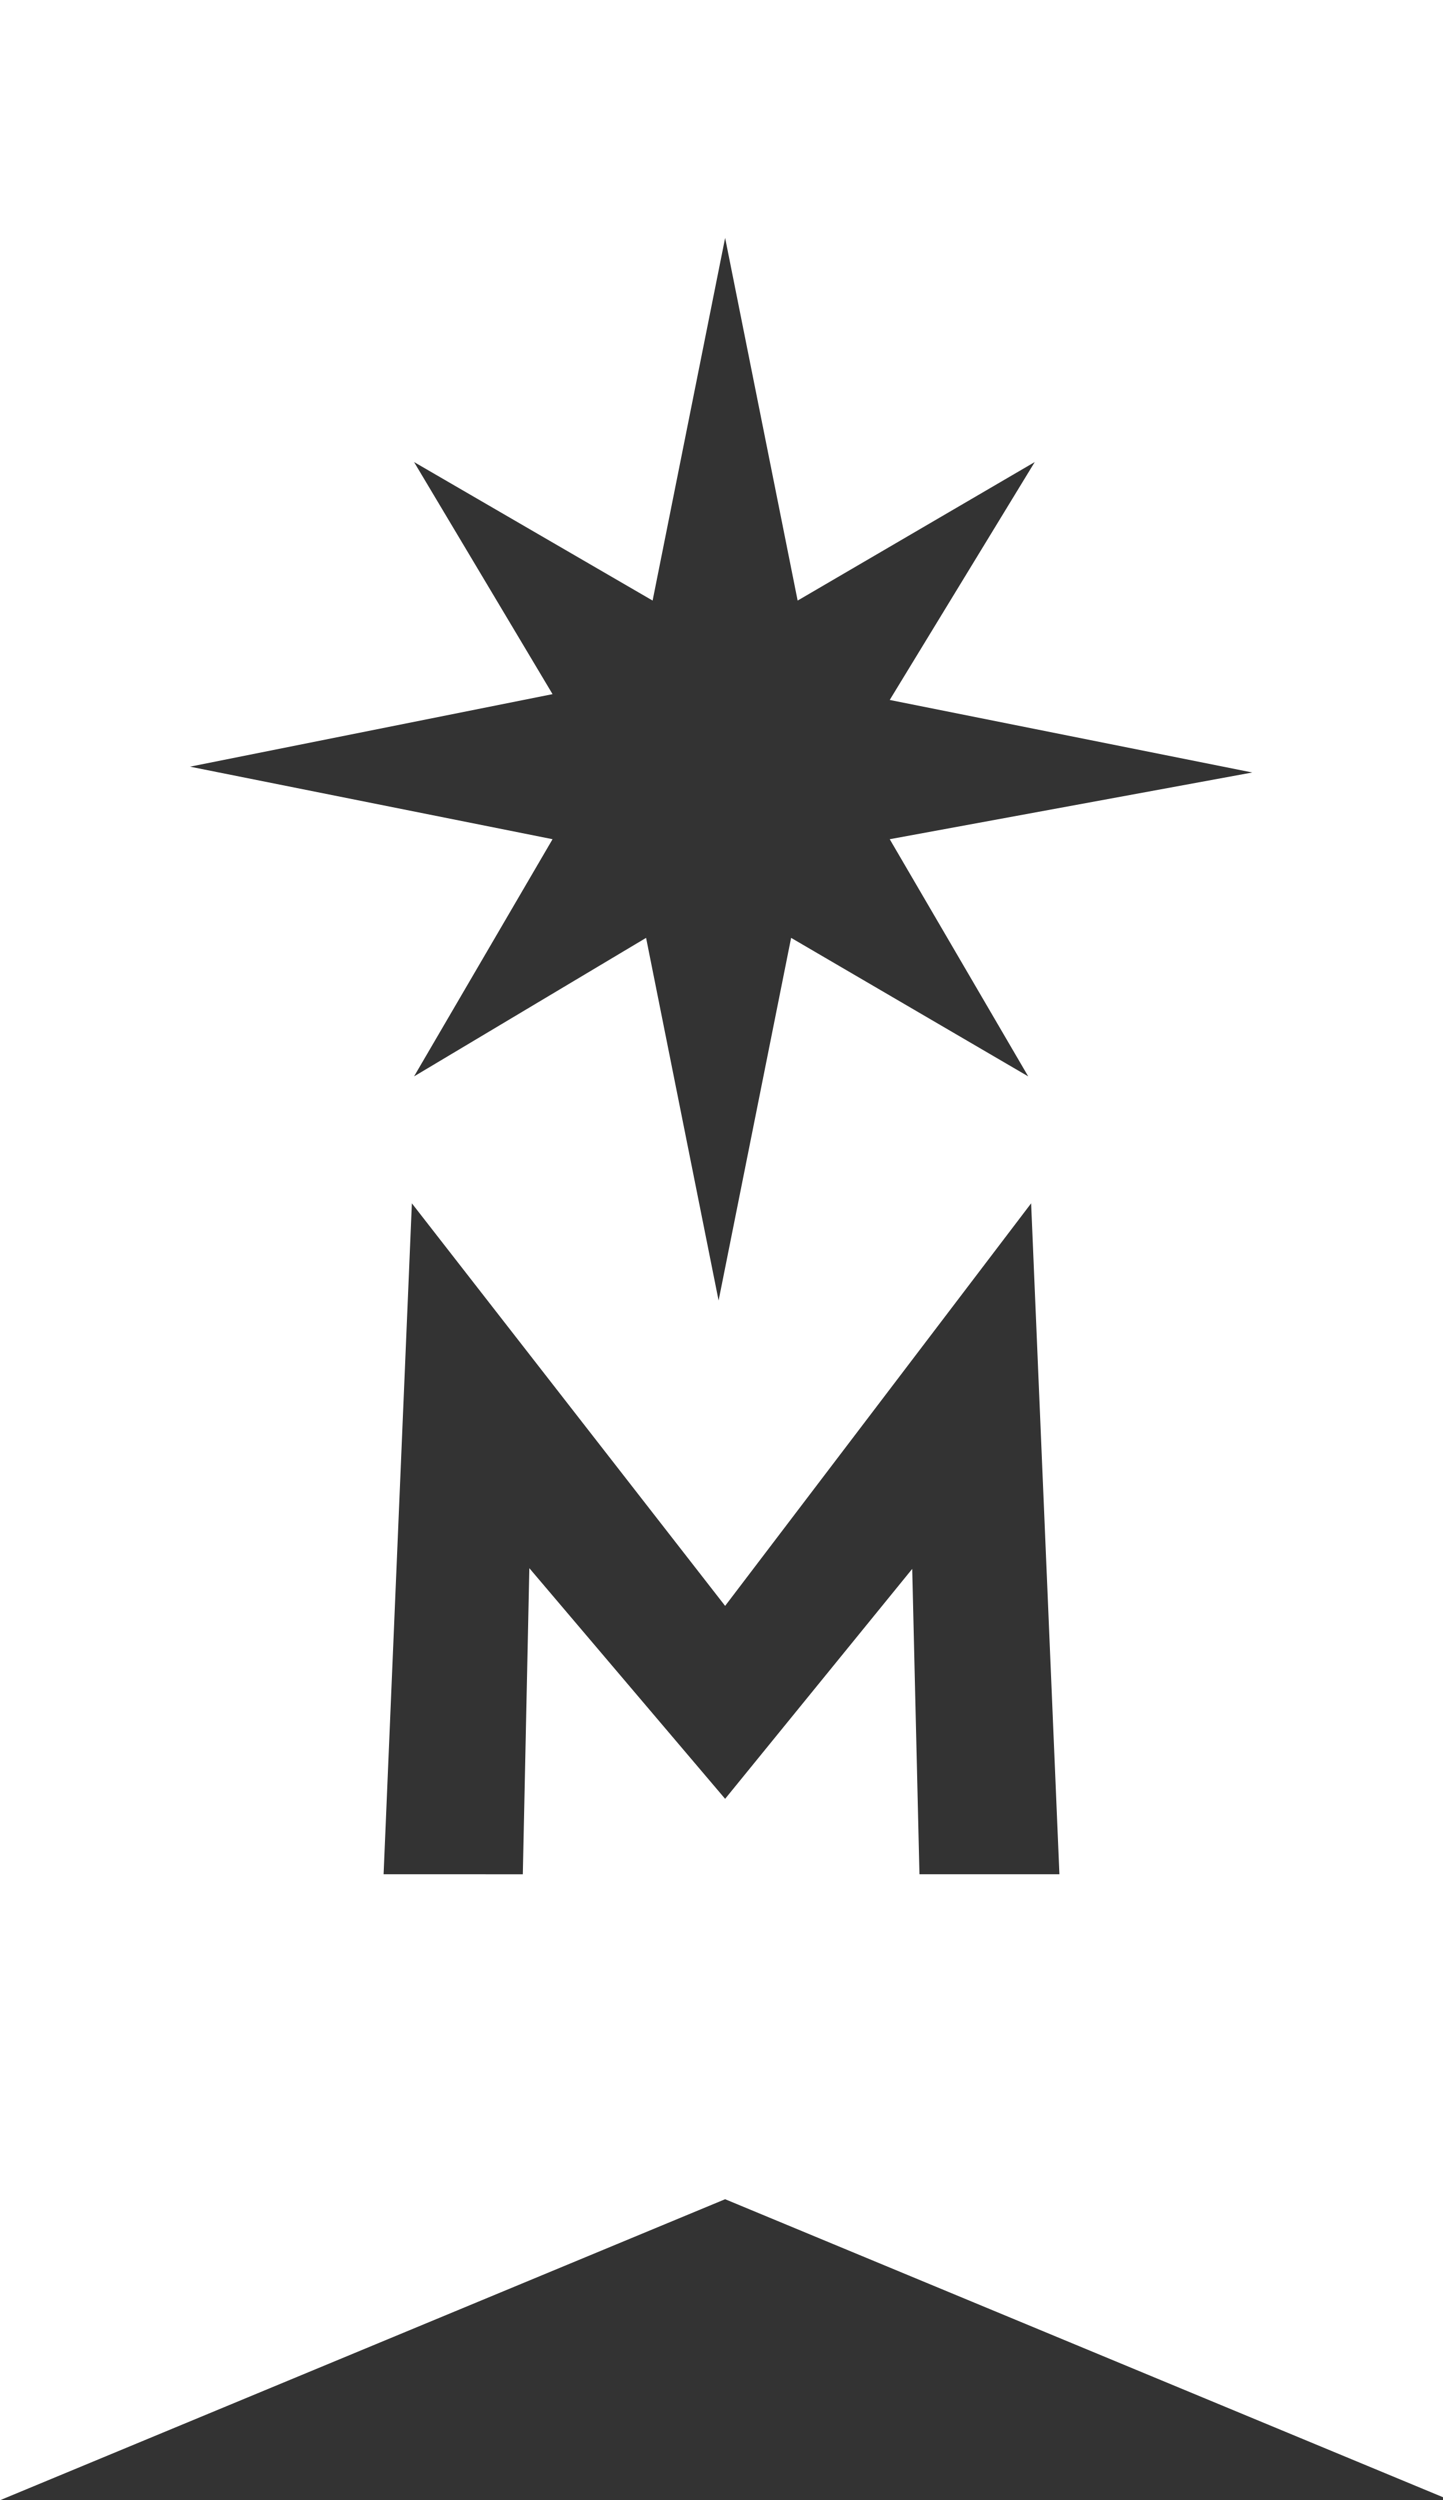 <svg id="Layer_1" data-name="Layer 1" xmlns="http://www.w3.org/2000/svg" viewBox="0 0 19.9 34.47"><rect x="0" y="0" width="19.9" height="34.47" fill="#333333" stroke="none"/><defs><style>.cls-1{fill:#fff;}</style></defs><title>MNSCU_White</title><path class="cls-1" d="M0,0V34.47l10-4.15,10,4.15V0ZM12.68,25.84l-.1-4.21L10,24.8,7.3,21.62l-.09,4.22H5.29l.39-9.25L10,22.14l4.22-5.55.39,9.25Zm-.41-14.27,1.91,3.27-3.27-1.91-1,5-1-5L5.71,14.84l1.91-3.27-5-1,5-1L5.71,6.37,9,8.28l1-5,1,5,3.27-1.91L12.27,9.65l5,1Z"/></svg>